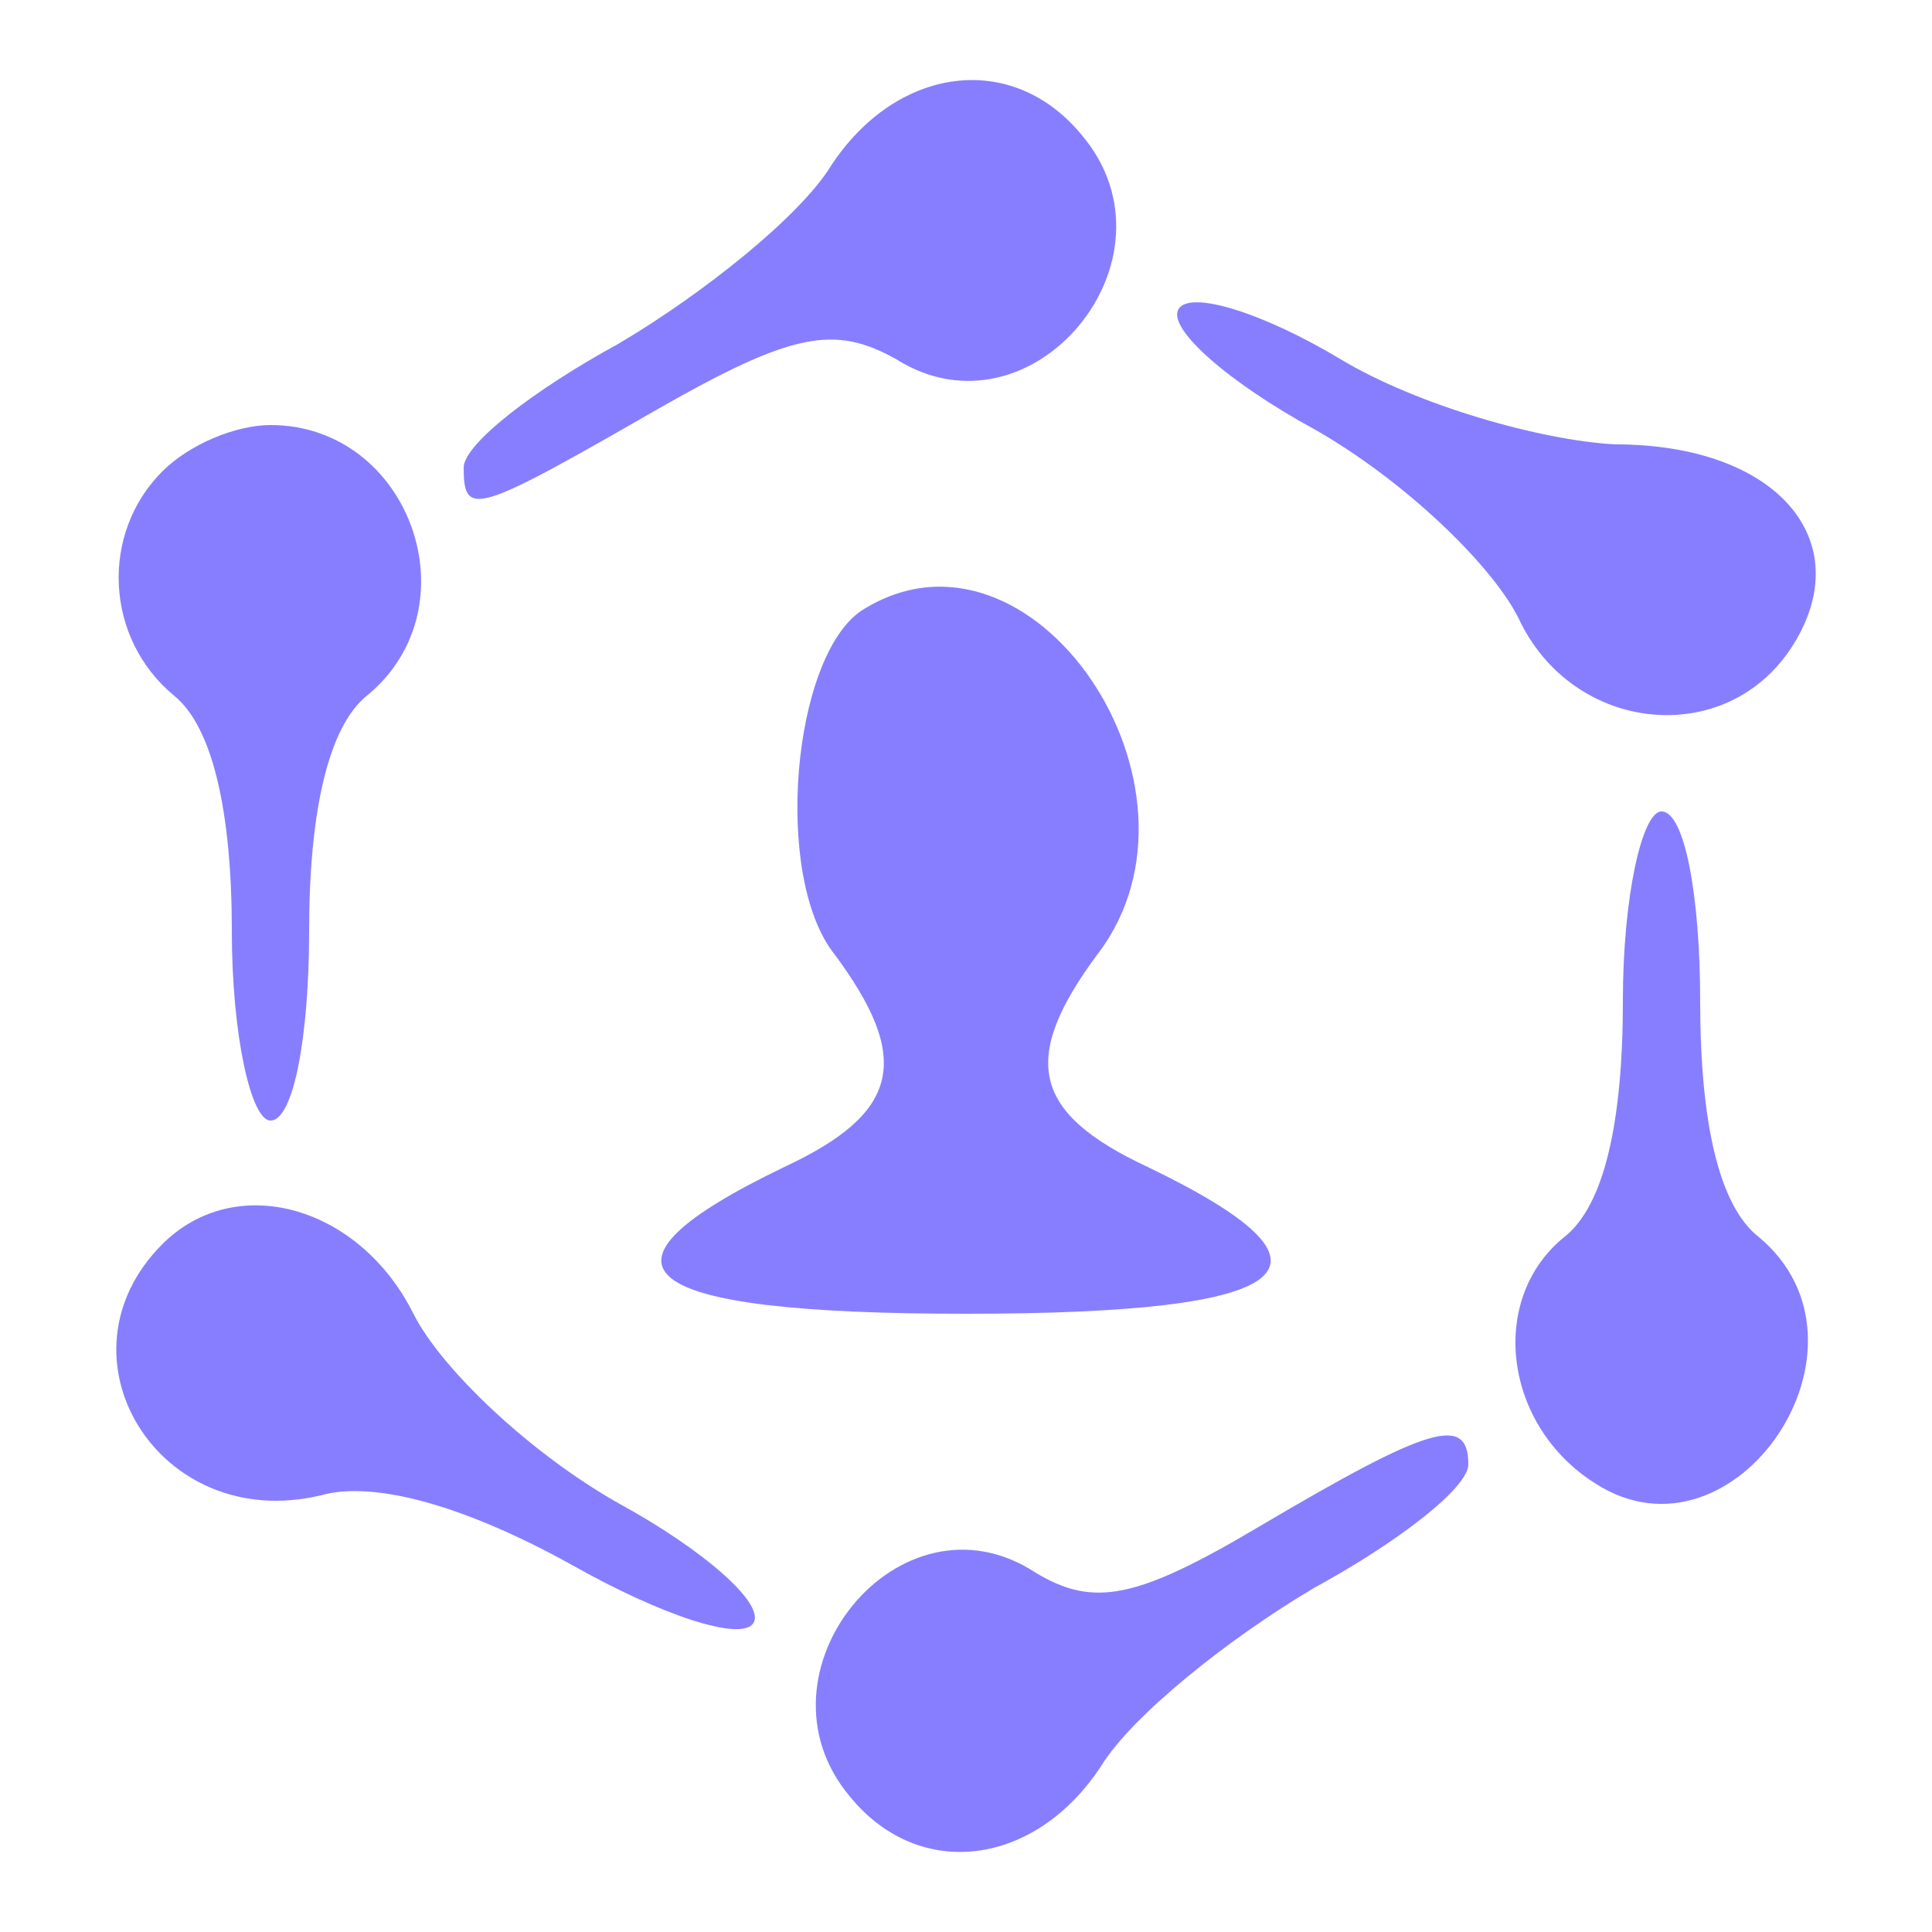 <?xml version="1.0" standalone="no"?>
<!DOCTYPE svg PUBLIC "-//W3C//DTD SVG 20010904//EN"
 "http://www.w3.org/TR/2001/REC-SVG-20010904/DTD/svg10.dtd">
<svg version="1.0" xmlns="http://www.w3.org/2000/svg"
 width="50pt" height="50pt" viewBox="0 0 50 50"
 preserveAspectRatio="xMidYMid meet">

<g transform="translate(0,50) scale(0.1,-0.1)"
fill="#877EFF" stroke="none">
<path d="M215 457 c-8 -13 -33 -33 -55 -46 -22 -12 -40 -26 -40 -32 0 -13 3
-12 50 15 35 20 46 22 62 13 35 -22 75 26 48 58 -18 22 -48 18 -65 -8z"/>
<path d="M305 420 c-3 -5 13 -19 35 -31 23 -13 46 -35 53 -49 14 -30 54 -34
71 -7 17 27 -4 52 -46 52 -19 1 -51 10 -71 22 -20 12 -39 18 -42 13z"/>
<path d="M42 378 c-16 -16 -15 -43 3 -58 10 -8 15 -30 15 -61 0 -27 5 -49 10
-49 6 0 10 22 10 49 0 31 5 53 15 61 28 23 11 70 -25 70 -9 0 -21 -5 -28 -12z"/>
<path d="M223 342 c-18 -12 -23 -69 -7 -89 20 -27 17 -41 -13 -55 -54 -26 -40
-38 47 -38 87 0 101 12 47 38 -30 14 -33 28 -13 55 33 43 -17 117 -61 89z"/>
<path d="M420 241 c0 -32 -5 -53 -15 -61 -20 -16 -16 -49 8 -64 36 -23 76 36
42 64 -10 8 -15 29 -15 61 0 27 -4 49 -10 49 -5 0 -10 -22 -10 -49z"/>
<path d="M42 178 c-29 -29 -1 -75 41 -65 14 4 38 -3 65 -18 23 -13 44 -20 47
-15 3 5 -13 19 -35 31 -23 13 -46 35 -53 49 -14 28 -46 37 -65 18z"/>
<path d="M326 105 c-32 -19 -43 -21 -58 -12 -35 23 -75 -26 -48 -58 18 -22 48
-18 65 8 8 13 33 33 55 46 22 12 40 26 40 32 0 13 -10 10 -54 -16z"/>
</g>
</svg>
